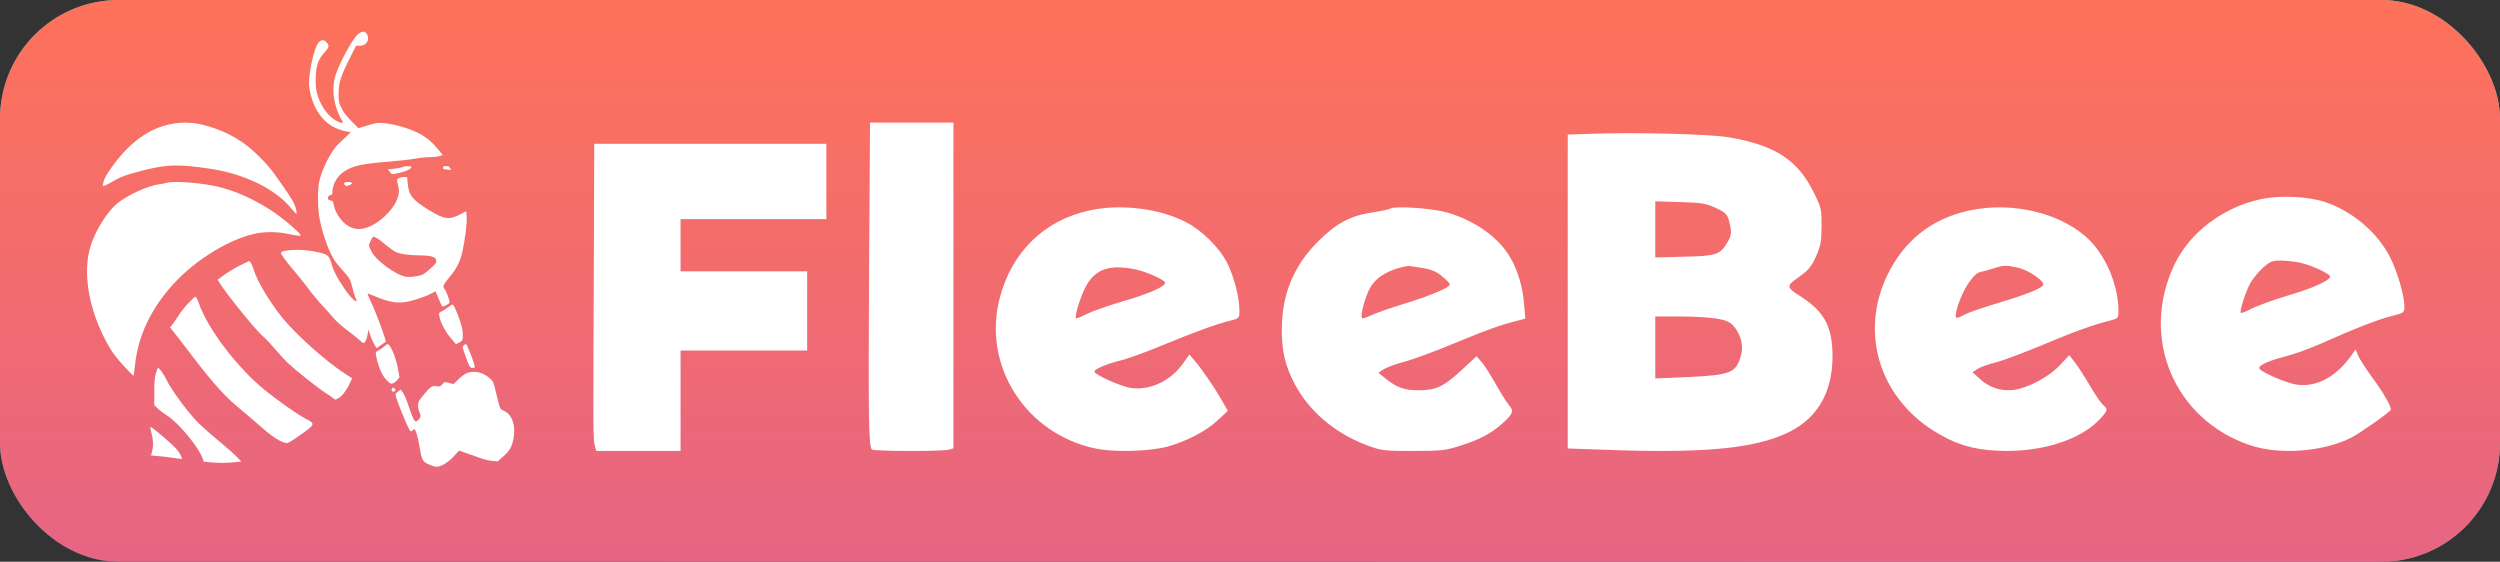<svg width="632" height="142" viewBox="0 0 632 142" fill="none" xmlns="http://www.w3.org/2000/svg">
<rect x="0" y="0" width="632" height="142" fill="#333333" stroke="none"/>
<rect width="632" height="142" rx="30" fill="url(#paint0_linear)"/>
<rect width="632" height="142" rx="30" fill="url(#paint1_linear)"/>
<path d="M90.642 8.523C89.22 9.478 85.311 16.788 84.6 19.822C84.031 22.282 84.245 25.221 85.216 27.801C85.619 28.924 86.117 29.998 86.306 30.213C86.827 30.787 86.733 31.217 86.117 31.002C83.487 30.19 81.046 27.156 80.122 23.501C79.838 22.378 79.743 21.255 79.814 19.44C79.909 16.501 80.501 14.925 82.112 13.157C83.226 11.939 83.297 11.58 82.539 10.697C81.828 9.86 80.951 10.028 80.264 11.15C79.53 12.369 78.629 15.856 78.298 18.747C78.037 21.04 78.061 21.637 78.392 23.238C79.482 28.613 82.681 32.196 87.159 33.128L88.652 33.438L87.68 34.394C87.135 34.896 86.235 35.756 85.666 36.281C83.889 37.929 81.71 42.014 80.785 45.502C80.24 47.581 80.24 52.502 80.809 55.392C81.354 58.235 82.444 61.651 83.605 64.064C84.268 65.497 85.027 66.596 86.33 68.005C88.415 70.299 88.604 70.657 89.126 72.831C89.315 73.715 89.671 74.814 89.86 75.267C90.358 76.271 90.216 76.438 89.41 75.793C87.917 74.622 84.529 69.319 84.008 67.336C83.439 65.234 83.084 64.637 82.16 64.255C80.643 63.657 77.468 63.156 75.099 63.156C72.943 63.156 71 63.514 71 63.896C71 64.255 72.706 66.596 74.27 68.364C75.17 69.367 76.734 71.326 77.753 72.711C78.772 74.097 80.406 76.08 81.401 77.131C82.397 78.182 83.723 79.687 84.363 80.451C85.003 81.216 86.543 82.601 87.799 83.509C89.055 84.441 90.476 85.587 90.974 86.041C91.779 86.829 91.874 86.877 92.229 86.519C92.443 86.304 92.751 85.516 92.893 84.727L93.177 83.342L93.58 84.656C93.793 85.372 94.243 86.423 94.599 86.997L95.191 88L96.305 87.236C96.921 86.806 97.442 86.447 97.489 86.423C97.774 86.28 95.191 79.257 93.651 76.032C93.201 75.052 92.869 74.24 92.893 74.192C92.94 74.168 93.983 74.551 95.215 75.076C97.94 76.223 100.001 76.629 102.039 76.414C103.744 76.247 107.085 75.196 108.91 74.264L110.094 73.643L110.592 74.79C110.853 75.411 111.232 76.295 111.398 76.701C111.587 77.131 111.8 77.489 111.871 77.489C112.369 77.489 113.648 76.725 113.648 76.438C113.648 75.817 112.914 73.81 112.416 73.141C112.014 72.544 111.99 72.425 112.322 71.827C112.511 71.469 113.222 70.513 113.885 69.725C115.354 68.029 116.302 66.118 116.823 63.92C117.534 60.815 118.103 56.371 117.984 54.867L117.866 53.385L116.492 54.102C113.601 55.655 112.393 55.511 108.578 53.194C104.266 50.567 103.342 49.42 103.057 46.314L102.915 44.762H102.039C101.565 44.762 100.972 44.905 100.735 45.096C100.309 45.407 100.285 45.526 100.57 46.529C101.02 48.249 100.925 49.3 100.143 50.925C99.314 52.693 97.513 54.699 95.546 56.061C91.969 58.522 89.126 58.498 86.661 56.013C85.548 54.89 84.576 53.099 84.363 51.713C84.245 51.044 84.079 50.734 83.818 50.734C83.605 50.734 83.297 50.638 83.107 50.519C82.657 50.232 83.013 49.3 83.581 49.3C83.913 49.3 84.031 49.133 84.031 48.632C84.031 46.625 85.263 44.451 87.064 43.304C89.291 41.871 91.495 41.417 98.722 40.82C101.257 40.605 104.147 40.271 105.119 40.08C106.09 39.888 107.63 39.745 108.531 39.745C109.431 39.745 110.568 39.626 111.042 39.482L111.942 39.196L110.616 37.619C108.957 35.612 107.299 34.322 105.213 33.367C101.896 31.838 96.992 30.763 95.025 31.145C94.504 31.241 93.319 31.551 92.372 31.862L90.618 32.411L88.865 30.643C87.68 29.473 86.827 28.374 86.33 27.347C85.666 26.009 85.595 25.579 85.595 23.764C85.572 21.088 86.164 19.177 88.344 14.877L90.026 11.556H91.021C92.727 11.556 93.627 9.884 92.656 8.499C92.206 7.83 91.661 7.83 90.642 8.523ZM95.239 60.194C95.665 60.409 96.684 61.173 97.513 61.89C98.342 62.606 99.432 63.395 99.954 63.657C101.02 64.207 103.436 64.541 106.327 64.565C108.957 64.589 110.189 64.971 110.26 65.784C110.331 66.5 110.142 66.739 108.317 68.34C107.038 69.439 106.73 69.582 105.166 69.845C104.218 70.012 103.034 70.06 102.56 69.964C100.048 69.51 95.025 65.808 93.935 63.634C93.556 62.917 93.272 62.2 93.272 62.033C93.272 61.651 94.172 59.811 94.362 59.811C94.433 59.811 94.812 59.979 95.239 60.194Z" fill="white"/>
<path d="M42.869 31.439C37.65 32.543 33.027 35.855 28.737 41.592C27.021 43.896 26.354 45.048 26.092 46.272C25.925 47.04 25.949 47.088 26.473 46.92C26.783 46.824 27.736 46.344 28.594 45.816C30.477 44.688 32.026 44.136 36.268 43.056C42.225 41.568 45.109 41.472 52.902 42.624C61.743 43.896 69.679 47.784 73.658 52.728C74.207 53.424 74.778 54 74.898 54C75.16 54 74.898 52.704 74.35 51.48C73.968 50.568 71.943 47.52 69.154 43.68C67.319 41.16 63.626 37.536 61.242 35.952C58.716 34.295 56.953 33.383 54.284 32.447C50.066 30.935 46.61 30.623 42.869 31.439Z" fill="white"/>
<path d="M101.824 42.218C101.573 42.353 100.611 42.541 99.672 42.648L98 42.836L98.55 43.481C99.076 44.126 99.076 44.126 100.863 43.723C102.695 43.32 104 42.702 104 42.245C104 41.923 102.466 41.923 101.824 42.218Z" fill="white"/>
<path d="M112 42.408C112 42.693 112.163 42.815 112.535 42.815C112.815 42.815 113.28 42.877 113.583 42.938C114.071 43.06 114.095 43.04 113.839 42.53C113.606 42.122 113.397 42 112.768 42C112.163 42 112 42.081 112 42.408Z" fill="white"/>
<path d="M87.078 46.174C86.835 46.476 87.2 47 87.638 47C87.857 47 88.295 46.859 88.611 46.678C89.049 46.416 89.098 46.315 88.854 46.174C88.416 45.932 87.248 45.952 87.078 46.174Z" fill="white"/>
<path d="M42.057 46.235C41.798 46.331 40.951 46.498 40.175 46.594C37.374 46.953 32.198 49.322 29.609 51.451C27.233 53.389 24.291 58.007 23.021 61.812C20.668 68.823 22.456 78.848 27.633 87.749C28.386 89.09 29.727 90.812 31.186 92.391C32.48 93.779 33.61 94.952 33.704 95C33.798 95.024 33.986 93.851 34.127 92.368C34.88 84.974 38.175 77.987 43.798 71.838C49.634 65.425 58.647 60.017 65.306 58.916C67.706 58.534 70.741 58.629 73.047 59.18C74.177 59.443 75.4 59.634 75.73 59.587C76.271 59.515 76.13 59.347 74.083 57.481C68.341 52.289 60.905 48.364 54.081 46.977C49.822 46.115 43.328 45.708 42.057 46.235Z" fill="white"/>
<path d="M60.611 67.13C59.436 67.719 57.685 68.777 56.726 69.459L55 70.729L55.623 71.694C57.518 74.681 64.903 83.759 66.389 84.935C66.989 85.429 68.379 86.888 69.482 88.181C70.585 89.498 72.096 91.145 72.887 91.874C74.925 93.779 80.536 98.224 82.19 99.259C82.982 99.753 83.869 100.365 84.18 100.623C84.708 101.117 84.732 101.117 85.547 100.67C86.458 100.2 87.777 98.436 88.52 96.696L89 95.637L87.034 94.344C82.166 91.168 74.686 84.442 71.281 80.208C68.14 76.303 64.975 70.988 64.159 68.213C63.776 66.966 63.224 65.954 62.937 66.002C62.841 66.025 61.81 66.543 60.611 67.13Z" fill="white"/>
<path d="M47.519 76.734C46.649 77.684 45.562 79.062 45.127 79.775C44.692 80.487 44.039 81.438 43.677 81.913L43 82.768L44.571 84.763C45.441 85.856 47.35 88.35 48.848 90.322C54.237 97.353 57.016 100.394 61.342 103.933C62.865 105.192 64.991 106.997 66.055 107.971C68.326 110.014 70.429 111.463 71.758 111.843C72.652 112.128 72.749 112.081 74.078 111.226C74.851 110.727 76.325 109.682 77.364 108.921C79.588 107.259 79.588 107.045 77.099 105.762C75.31 104.836 70.67 101.581 67.215 98.826C60.182 93.243 52.401 83.029 50.25 76.592C49.936 75.713 49.573 75 49.404 75C49.259 75 48.413 75.784 47.519 76.734Z" fill="white"/>
<path d="M113.19 77.716C112.705 78.111 112.011 78.58 111.619 78.728C110.971 79.025 110.925 79.124 111.064 79.938C111.318 81.469 112.589 83.864 113.953 85.469L115.27 87L116.125 86.58C117.003 86.111 117.073 85.889 116.957 83.79C116.888 82.358 114.877 77 114.438 77C114.23 77 113.675 77.321 113.19 77.716Z" fill="white"/>
<path d="M117.283 87.253C116.93 87.544 116.93 87.69 117.158 88.49C117.304 88.999 117.74 90.212 118.114 91.206C118.779 92.855 118.883 93 119.444 93C120.026 93 120.067 92.951 119.943 92.321C119.756 91.375 118.073 87.084 117.844 87.011C117.74 86.962 117.491 87.084 117.283 87.253Z" fill="white"/>
<path d="M97.162 87.567C96.8 87.914 96.139 88.36 95.734 88.558C94.902 88.979 94.859 89.078 95.201 90.54C95.819 93.19 96.672 95.048 97.759 96.114C98.74 97.08 98.868 97.129 99.444 96.857C99.763 96.708 100.254 96.312 100.531 95.965L101 95.37L100.616 93.265C100.211 91.01 99.273 88.434 98.548 87.493C97.994 86.824 97.994 86.824 97.162 87.567Z" fill="white"/>
<path d="M39.393 94.426C39.116 95.424 39 96.802 39 99.131V102.411L39.879 103.267C40.342 103.742 41.429 104.55 42.285 105.096C45.154 106.926 49.988 112.725 51.145 115.72L51.515 116.694L53.065 116.86C55.055 117.05 57.437 117.05 59.427 116.836L61 116.694L59.89 115.506C59.288 114.864 57.067 112.915 54.962 111.18C52.857 109.446 50.567 107.378 49.85 106.617C47.05 103.671 43.303 98.513 42.054 95.947C41.337 94.497 40.272 93 39.949 93C39.856 93 39.602 93.642 39.393 94.426Z" fill="white"/>
<path d="M118.12 94.294C117.613 94.461 116.599 95.177 115.9 95.87L114.621 97.111L113.487 96.8C112.376 96.49 112.352 96.49 111.821 97.135C111.363 97.708 111.17 97.779 110.446 97.636C109.264 97.421 108.829 97.708 107.14 99.76C105.861 101.288 105.668 101.67 105.668 102.53C105.668 103.055 105.837 103.819 106.054 104.224C106.464 105.036 106.368 105.609 105.644 106.253C105.137 106.683 105.137 106.683 104.679 106.158C104.437 105.848 103.858 104.391 103.4 102.935C102.917 101.455 102.266 99.856 101.928 99.355L101.3 98.472L100.601 98.997C100.022 99.402 99.925 99.617 100.046 100.119C100.263 101.097 102.217 106.015 103.038 107.71C103.738 109.142 103.81 109.213 104.196 108.879C104.437 108.664 104.679 108.497 104.751 108.497C105.065 108.497 105.644 110.431 106.03 112.794C106.609 116.255 106.826 116.709 108.25 117.33C108.878 117.616 109.698 117.903 110.06 117.974C111.146 118.189 113.173 117.043 114.717 115.372L116.044 113.916L117.782 114.513C118.747 114.847 120.34 115.42 121.305 115.754C122.27 116.112 123.67 116.446 124.442 116.518L125.817 116.637L127.217 115.396C128.882 113.94 129.461 112.89 129.847 110.67C130.402 107.519 129.413 104.75 127.41 103.866C126.324 103.365 126.445 103.651 125.335 98.997C124.707 96.395 124.659 96.299 123.597 95.44C121.908 94.079 119.905 93.65 118.12 94.294Z" fill="white"/>
<path d="M99.046 98.319C98.858 98.862 99.281 99.171 99.751 98.9C100.057 98.707 100.081 98.59 99.822 98.319C99.422 97.894 99.21 97.894 99.046 98.319Z" fill="white"/>
<path d="M38.065 108.59C38.802 111.214 38.874 112.723 38.327 114.581L38.16 115.15L40.016 115.303C41.039 115.369 42.776 115.587 43.87 115.762C44.988 115.937 45.94 116.046 45.987 115.981C46.059 115.937 45.821 115.347 45.464 114.691C44.988 113.794 44.036 112.832 41.657 110.755C39.897 109.246 38.35 108 38.184 108C37.993 108 37.946 108.197 38.065 108.59Z" fill="white"/>
<path d="M219.697 70.299C219.504 106.048 219.601 112.853 220.421 113.641C220.808 114.085 238.233 114.135 239.729 113.691L241.032 113.346V72.173V31H230.461H219.939L219.697 70.299Z" fill="white"/>
<path d="M401.88 33.825L396.323 34.025V73.697V113.369L404.831 113.669C429.323 114.62 442.11 113.569 450.766 109.917C459.028 106.465 463.258 99.711 463.258 90.056C463.258 82.752 461.291 78.95 455.586 75.198C451.455 72.546 451.405 72.396 454.799 69.995C457.16 68.294 457.947 67.394 459.078 64.842C460.258 62.191 460.455 61.09 460.504 57.238C460.504 52.986 460.406 52.435 458.684 48.983C454.553 40.479 448.946 36.777 437.143 34.726C432.372 33.875 413.684 33.425 401.88 33.825ZM433.799 52.586C436.208 53.736 436.651 54.136 437.094 55.837C437.831 58.539 437.782 59.489 436.651 61.34C434.831 64.392 433.799 64.742 425.733 64.892L418.454 65.092V57.988V50.885L424.749 51.085C430.208 51.235 431.34 51.435 433.799 52.586ZM434.044 80.551C436.504 81.001 437.389 81.401 438.372 82.552C440.143 84.753 440.782 87.355 440.143 89.756C438.864 94.358 437.684 94.809 425.979 95.359L418.454 95.659V87.855V80.001H424.7C428.094 80.001 432.323 80.251 434.044 80.551Z" fill="white"/>
<path d="M150.124 66.241C149.93 109.019 149.93 111.168 150.367 112.633L150.706 114H161.376H172.045V101.303V88.607H188.049H204.053V78.596V68.585H188.049H172.045V61.992V55.4H190.474H208.903V45.877V36.355H179.562H150.221L150.124 66.241Z" fill="white"/>
<path d="M571.374 50.38C561.879 52.452 553.509 58.866 549.691 66.907C540.881 85.359 549.643 106.179 568.927 112.593C576.465 115.059 587.379 114.221 594.526 110.57C596.777 109.386 604.413 104.008 604.413 103.564C604.413 102.528 602.406 99.075 599.763 95.522C598.05 93.154 596.385 90.589 596.092 89.799L595.504 88.319L594.477 89.799C590.61 95.226 585.764 97.89 580.772 97.249C578.129 96.953 571.13 93.894 571.13 93.055C571.13 92.266 573.528 91.181 577.786 90.095C579.94 89.553 584.002 88.073 586.792 86.839C595.162 83.09 601.231 80.722 604.657 79.883C607.741 79.093 607.839 79.044 607.839 77.465C607.839 74.703 605.979 68.437 604.119 64.835C600.839 58.619 594.721 53.439 587.771 51.071C583.562 49.64 576.122 49.294 571.374 50.38ZM581.506 66.414C584.149 67.006 588.456 68.93 588.995 69.769C589.533 70.657 585.128 72.729 578.227 74.752C574.458 75.886 570.346 77.416 569.025 78.107C567.752 78.797 566.627 79.241 566.48 79.093C566.088 78.699 567.703 73.666 568.927 71.496C569.563 70.41 570.983 68.683 572.06 67.697C573.822 66.118 574.409 65.871 576.514 65.871C577.835 65.871 580.087 66.118 581.506 66.414Z" fill="white"/>
<path d="M275.54 53.17C263.957 55.664 255.745 63.675 252.715 75.427C248.316 92.456 259.264 109.628 276.86 113.369C281.455 114.377 290.35 114.137 294.994 112.938C299.784 111.643 304.818 109.052 307.702 106.366L310.39 103.872L308.875 101.186C306.871 97.732 303.743 93.175 302.032 91.208L300.663 89.625L299.148 91.784C295.971 96.293 290.741 98.787 285.854 98.068C283.312 97.684 276.665 94.71 276.665 93.942C276.665 93.271 280.086 91.88 283.507 91.064C284.974 90.729 289.715 89.002 294.016 87.227C302.032 83.917 307.555 81.903 311.27 80.991C313.274 80.464 313.323 80.416 313.323 78.449C313.323 75.187 311.954 69.959 310.292 66.601C308.386 62.716 303.889 58.255 299.784 56.144C293.087 52.69 283.312 51.491 275.54 53.17ZM287.027 68.088C289.666 68.664 293.967 70.534 294.505 71.35C295.042 72.213 290.644 74.228 283.752 76.195C279.988 77.298 275.883 78.785 274.563 79.456C273.292 80.128 272.168 80.56 272.021 80.416C271.581 79.984 273.292 74.468 274.661 72.117C277.056 67.944 280.624 66.793 287.027 68.088Z" fill="white"/>
<path d="M351.554 52.702C351.161 52.942 349.048 53.375 346.885 53.711C341.43 54.529 337.892 56.403 333.37 60.874C327.079 67.075 324.032 74.382 324.032 83.419C324.032 88.755 324.917 92.504 327.227 96.927C331.109 104.378 338.236 110.194 347.131 113.126C349.343 113.896 351.259 114.04 357.452 113.992C364.431 113.992 365.414 113.896 369.247 112.646C374.063 111.107 376.914 109.617 379.666 107.166C382.517 104.618 382.812 103.945 381.435 102.359C380.797 101.638 379.371 99.282 378.192 97.215C377.012 95.1 375.44 92.6 374.702 91.687L373.277 90.053L369.64 93.418C364.971 97.744 363.104 98.657 358.681 98.657C354.945 98.657 353.078 97.984 350.129 95.581L348.458 94.235L349.785 93.37C350.571 92.841 352.98 91.975 355.191 91.399C357.354 90.822 363.055 88.707 367.773 86.736C376.226 83.227 379.126 82.217 383.45 81.112L385.613 80.535L385.269 76.689C384.925 72.363 383.598 68.084 381.632 64.816C378.536 59.624 371.852 55.153 364.824 53.471C360.892 52.558 352.537 52.077 351.554 52.702ZM359.369 67.7C361.777 68.084 363.005 68.565 364.627 69.911C365.807 70.824 366.642 71.786 366.495 72.026C365.905 72.939 361.384 74.814 354.995 76.785C351.358 77.891 347.524 79.237 346.492 79.766C345.411 80.294 344.477 80.583 344.33 80.439C343.74 79.862 345.264 74.526 346.541 72.459C348.212 69.767 351.603 67.94 355.978 67.219C356.125 67.219 357.649 67.411 359.369 67.7Z" fill="white"/>
<path d="M497.769 53.232C488.275 55.292 481.277 60.85 477.019 69.761C470.217 84.086 475.062 100.232 488.813 108.904C494.05 112.21 498.552 113.647 504.816 113.935C515.778 114.51 526.103 111.252 531.046 105.742C532.906 103.682 532.906 103.49 531.633 102.34C531.095 101.861 529.627 99.705 528.404 97.597C527.131 95.441 525.467 92.854 524.635 91.752L523.118 89.788L520.72 92.327C518.029 95.249 512.695 98.076 509.122 98.555C505.99 98.987 503.005 98.028 500.656 95.92L498.65 94.1L499.971 93.237C500.656 92.806 502.76 92.04 504.571 91.608C506.382 91.129 511.765 89.117 516.463 87.153C524.684 83.703 528.942 82.17 533.493 81.02C535.499 80.493 535.548 80.445 535.548 78.481C535.499 72.396 532.612 65.21 528.452 60.946C521.699 53.998 508.926 50.788 497.769 53.232ZM510.052 67.653C512.939 68.276 517.197 71.294 516.463 72.157C515.68 73.115 511.765 74.6 504.62 76.756C501.048 77.81 497.377 79.104 496.447 79.631C495.567 80.158 494.686 80.445 494.539 80.301C493.903 79.678 495.664 74.6 497.377 71.965C498.748 69.905 499.677 68.995 500.656 68.755C501.39 68.611 502.907 68.18 503.984 67.845C506.431 67.03 507.312 67.03 510.052 67.653Z" fill="white"/>
<defs>
<linearGradient id="paint0_linear" x1="632" y1="7.02655e-06" x2="516.358" y2="453.744" gradientUnits="userSpaceOnUse">
<stop stop-color="#5ACFA4"/>
<stop offset="1" stop-color="#03668C"/>
</linearGradient>
<linearGradient id="paint1_linear" x1="316" y1="0" x2="316" y2="142" gradientUnits="userSpaceOnUse">
<stop stop-color="#FE725A"/>
<stop offset="1" stop-color="#E66583"/>
</linearGradient>
</defs>
</svg>
